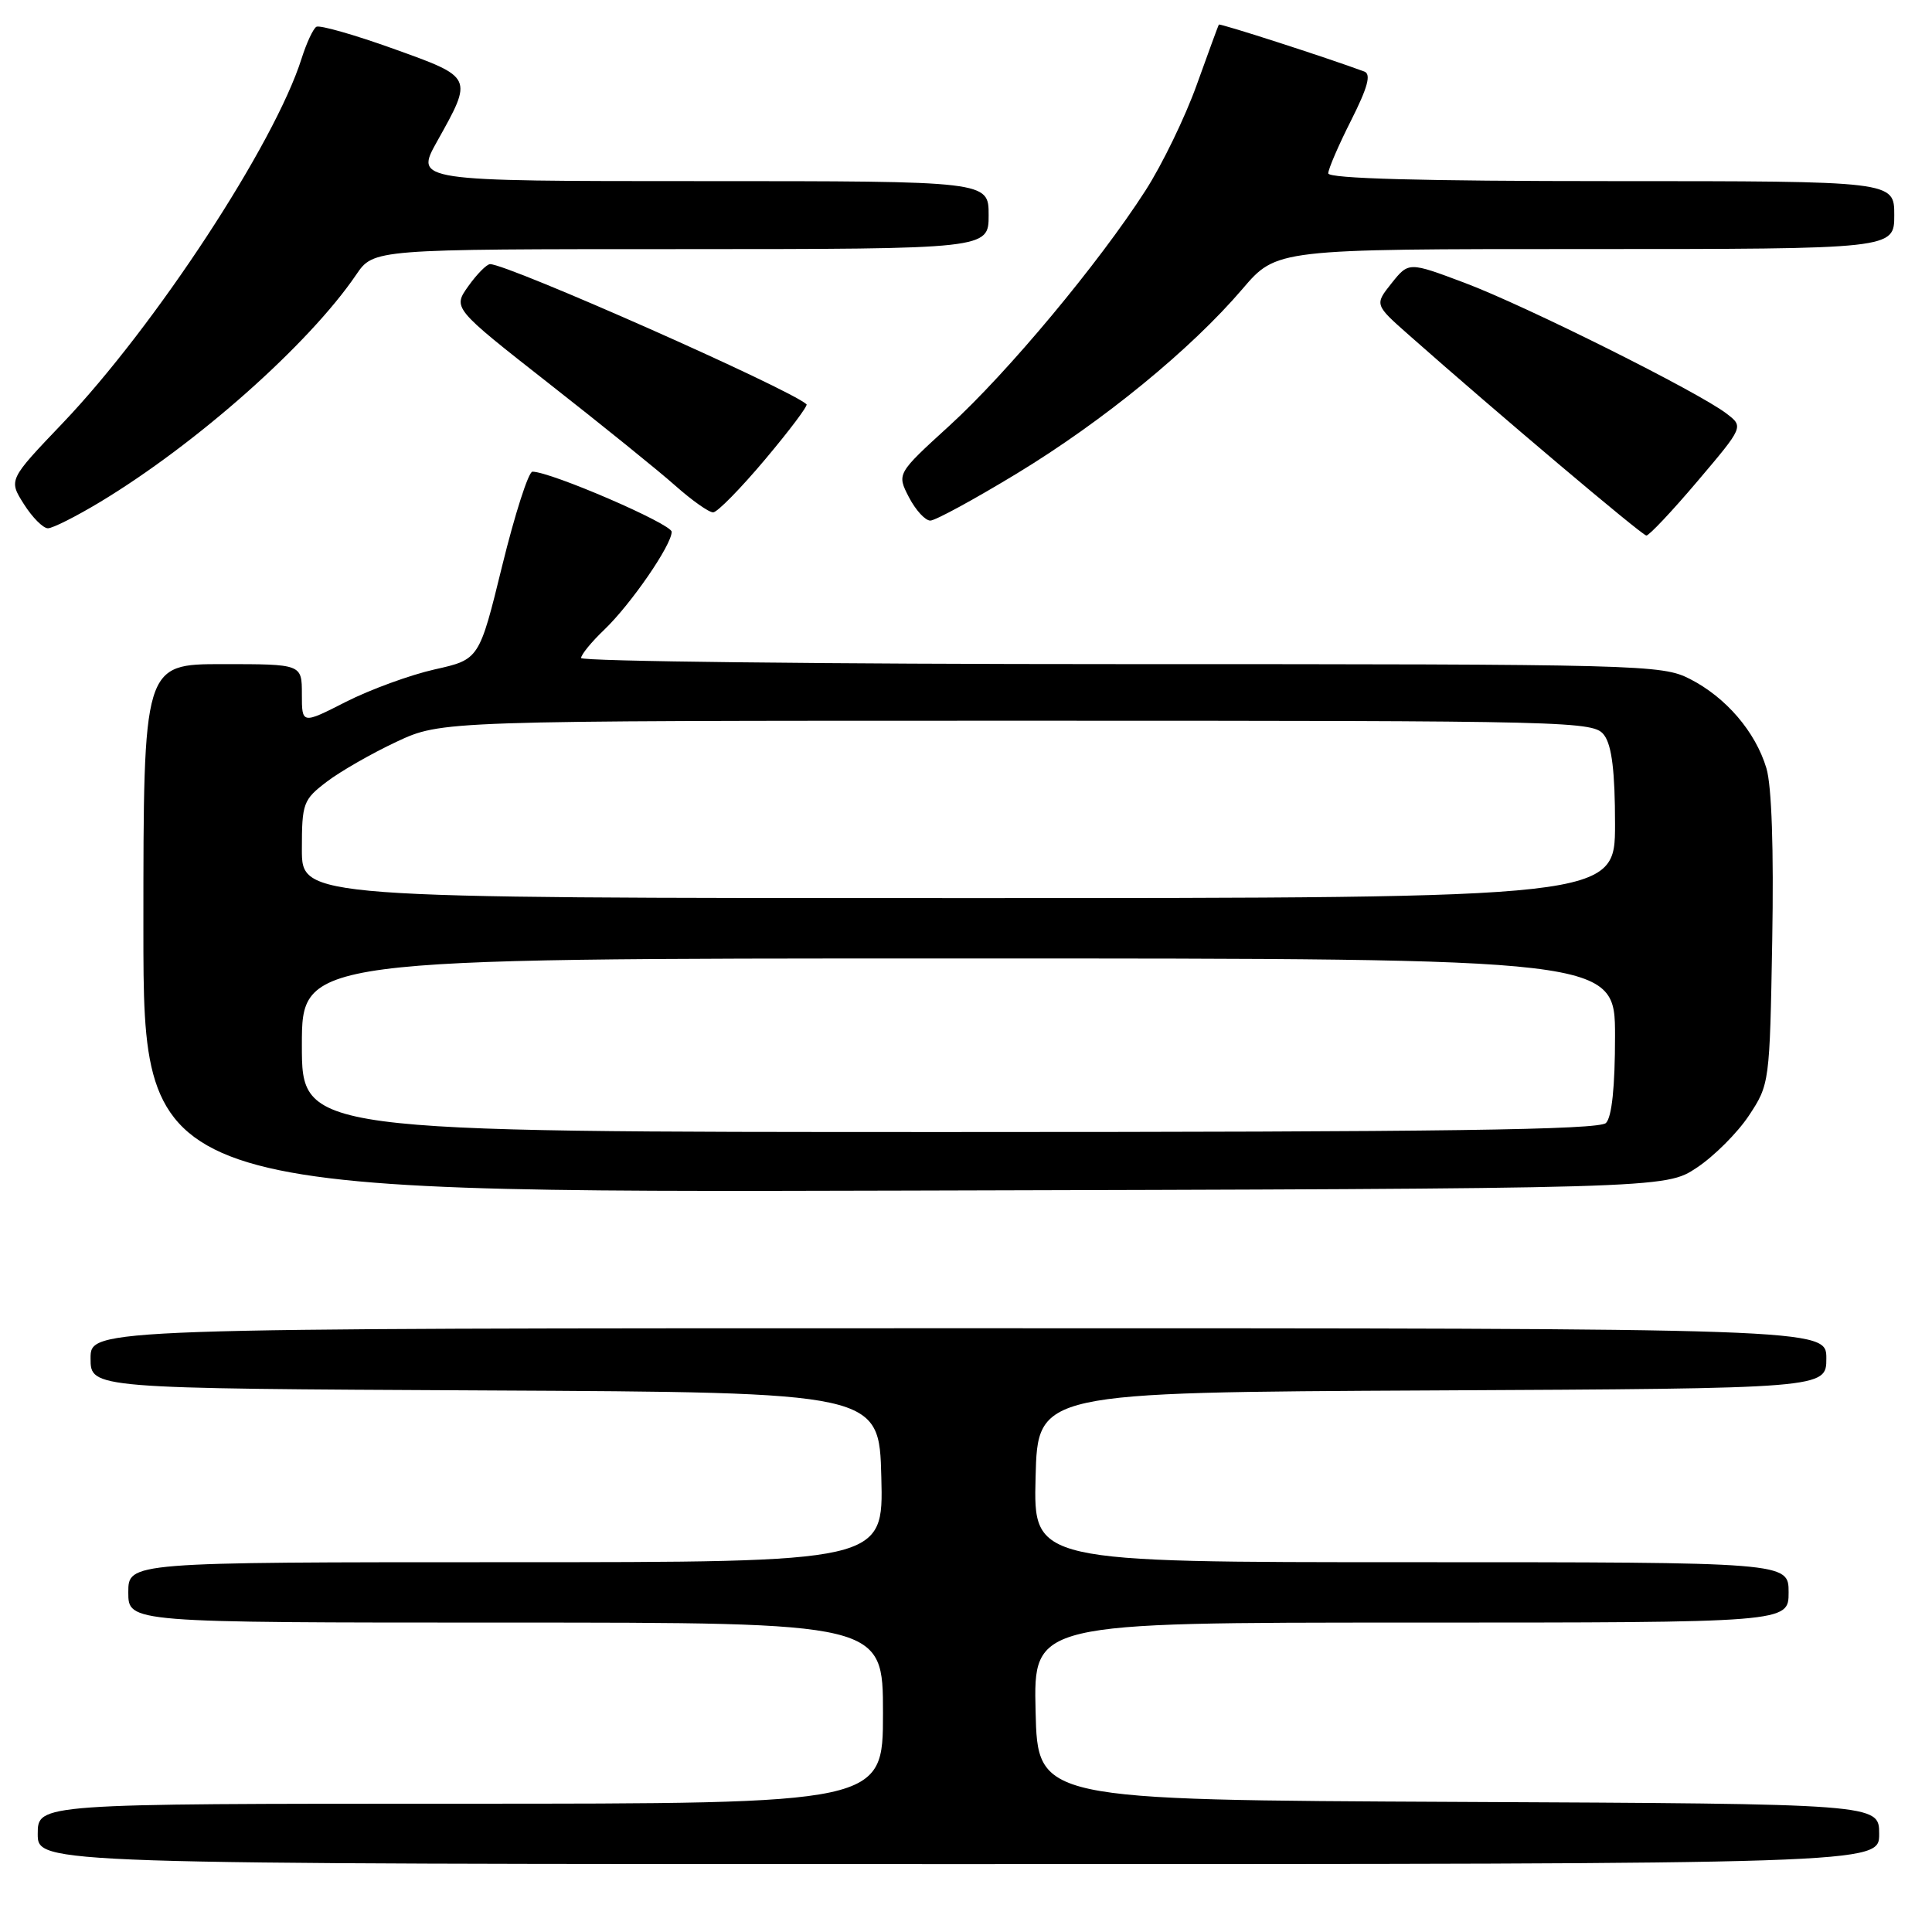 <?xml version="1.0" encoding="UTF-8" standalone="no"?>
<!DOCTYPE svg PUBLIC "-//W3C//DTD SVG 1.1//EN" "http://www.w3.org/Graphics/SVG/1.1/DTD/svg11.dtd" >
<svg xmlns="http://www.w3.org/2000/svg" xmlns:xlink="http://www.w3.org/1999/xlink" version="1.1" viewBox="0 0 256 256">
 <g >
 <path fill="currentColor"
d=" M 249.00 243.01 C 249.00 239.02 249.00 239.02 193.25 238.76 C 137.50 238.50 137.50 238.50 137.22 226.75 C 136.94 215.00 136.94 215.00 186.97 215.00 C 237.00 215.00 237.00 215.00 237.00 211.00 C 237.00 207.00 237.00 207.00 186.97 207.00 C 136.93 207.00 136.93 207.00 137.22 195.75 C 137.50 184.50 137.50 184.50 189.75 184.24 C 242.00 183.98 242.00 183.98 242.00 179.99 C 242.00 176.00 242.00 176.00 127.00 176.00 C 12.00 176.00 12.00 176.00 12.00 179.99 C 12.00 183.98 12.00 183.98 64.25 184.24 C 116.50 184.50 116.50 184.50 116.78 195.75 C 117.07 207.00 117.07 207.00 67.03 207.00 C 17.00 207.00 17.00 207.00 17.00 211.00 C 17.00 215.00 17.00 215.00 67.00 215.00 C 117.00 215.00 117.00 215.00 117.00 227.00 C 117.00 239.00 117.00 239.00 61.00 239.00 C 5.00 239.00 5.00 239.00 5.00 243.00 C 5.00 247.00 5.00 247.00 127.00 247.00 C 249.00 247.00 249.00 247.00 249.00 243.01 Z  M 224.81 154.74 C 227.11 153.22 230.22 150.11 231.74 147.82 C 234.47 143.69 234.50 143.48 234.83 124.58 C 235.04 112.53 234.76 104.14 234.06 101.80 C 232.61 96.96 228.70 92.40 223.91 89.96 C 220.21 88.07 217.57 88.00 148.54 88.00 C 109.19 88.00 77.00 87.63 77.00 87.19 C 77.00 86.74 78.38 85.05 80.07 83.44 C 83.60 80.06 89.00 72.22 89.00 70.47 C 89.00 69.42 72.98 62.50 70.55 62.50 C 70.03 62.50 68.23 68.10 66.55 74.94 C 63.50 87.38 63.50 87.38 57.60 88.70 C 54.36 89.43 49.07 91.36 45.85 92.99 C 40.00 95.97 40.00 95.97 40.00 91.98 C 40.00 88.00 40.00 88.00 29.50 88.00 C 19.00 88.00 19.00 88.00 19.00 123.01 C 19.00 158.03 19.00 158.03 119.82 157.76 C 220.65 157.50 220.65 157.50 224.81 154.74 Z  M 224.92 63.77 C 231.05 56.54 231.05 56.54 228.77 54.80 C 225.06 51.95 202.08 40.48 194.08 37.48 C 186.66 34.69 186.66 34.69 184.39 37.53 C 182.13 40.37 182.13 40.37 186.73 44.43 C 198.20 54.57 217.56 70.93 218.15 70.96 C 218.50 70.98 221.55 67.75 224.92 63.77 Z  M 13.26 66.52 C 26.06 58.80 40.92 45.62 47.19 36.41 C 49.50 33.01 49.50 33.01 90.25 33.01 C 131.00 33.00 131.00 33.00 131.00 28.50 C 131.00 24.00 131.00 24.00 92.99 24.00 C 54.98 24.00 54.98 24.00 57.91 18.75 C 62.71 10.16 62.76 10.28 52.10 6.45 C 46.92 4.59 42.34 3.29 41.92 3.55 C 41.49 3.81 40.61 5.71 39.96 7.76 C 36.38 19.08 20.58 43.19 8.33 56.04 C 1.13 63.58 1.13 63.58 3.16 66.79 C 4.28 68.56 5.71 70.00 6.35 70.00 C 6.98 70.00 10.09 68.43 13.26 66.52 Z  M 134.76 62.73 C 146.20 55.78 157.81 46.28 164.63 38.29 C 169.15 33.00 169.15 33.00 210.08 33.00 C 251.00 33.00 251.00 33.00 251.00 28.50 C 251.00 24.00 251.00 24.00 213.50 24.00 C 188.47 24.00 176.00 23.66 176.00 22.97 C 176.00 22.41 177.36 19.25 179.03 15.95 C 181.23 11.58 181.71 9.83 180.78 9.48 C 175.78 7.63 161.63 3.06 161.50 3.26 C 161.42 3.39 160.10 6.99 158.57 11.25 C 157.04 15.52 153.99 21.82 151.78 25.25 C 145.62 34.85 133.52 49.37 125.80 56.41 C 118.83 62.77 118.83 62.77 120.44 65.89 C 121.33 67.60 122.60 68.99 123.28 68.98 C 123.95 68.97 129.11 66.16 134.76 62.73 Z  M 101.37 60.89 C 104.60 57.05 107.08 53.76 106.87 53.57 C 104.62 51.52 67.32 35.00 64.94 35.00 C 64.50 35.00 63.20 36.31 62.06 37.91 C 59.99 40.82 59.99 40.82 72.74 50.82 C 79.76 56.32 87.30 62.41 89.50 64.37 C 91.70 66.32 93.95 67.91 94.50 67.89 C 95.05 67.88 98.14 64.73 101.37 60.89 Z  M 40.00 138.50 C 40.00 127.00 40.00 127.00 127.00 127.00 C 214.00 127.00 214.00 127.00 214.00 137.30 C 214.00 143.98 213.58 148.02 212.80 148.80 C 211.89 149.71 191.20 150.00 125.80 150.00 C 40.00 150.00 40.00 150.00 40.00 138.50 Z  M 40.00 112.55 C 40.00 106.43 40.17 105.97 43.29 103.59 C 45.10 102.21 49.27 99.82 52.54 98.29 C 58.50 95.50 58.50 95.50 134.83 95.50 C 209.23 95.50 211.20 95.55 212.58 97.44 C 213.58 98.81 214.00 102.30 214.00 109.19 C 214.00 119.00 214.00 119.00 127.00 119.00 C 40.00 119.00 40.00 119.00 40.00 112.55 Z "/>
</g>
</svg>